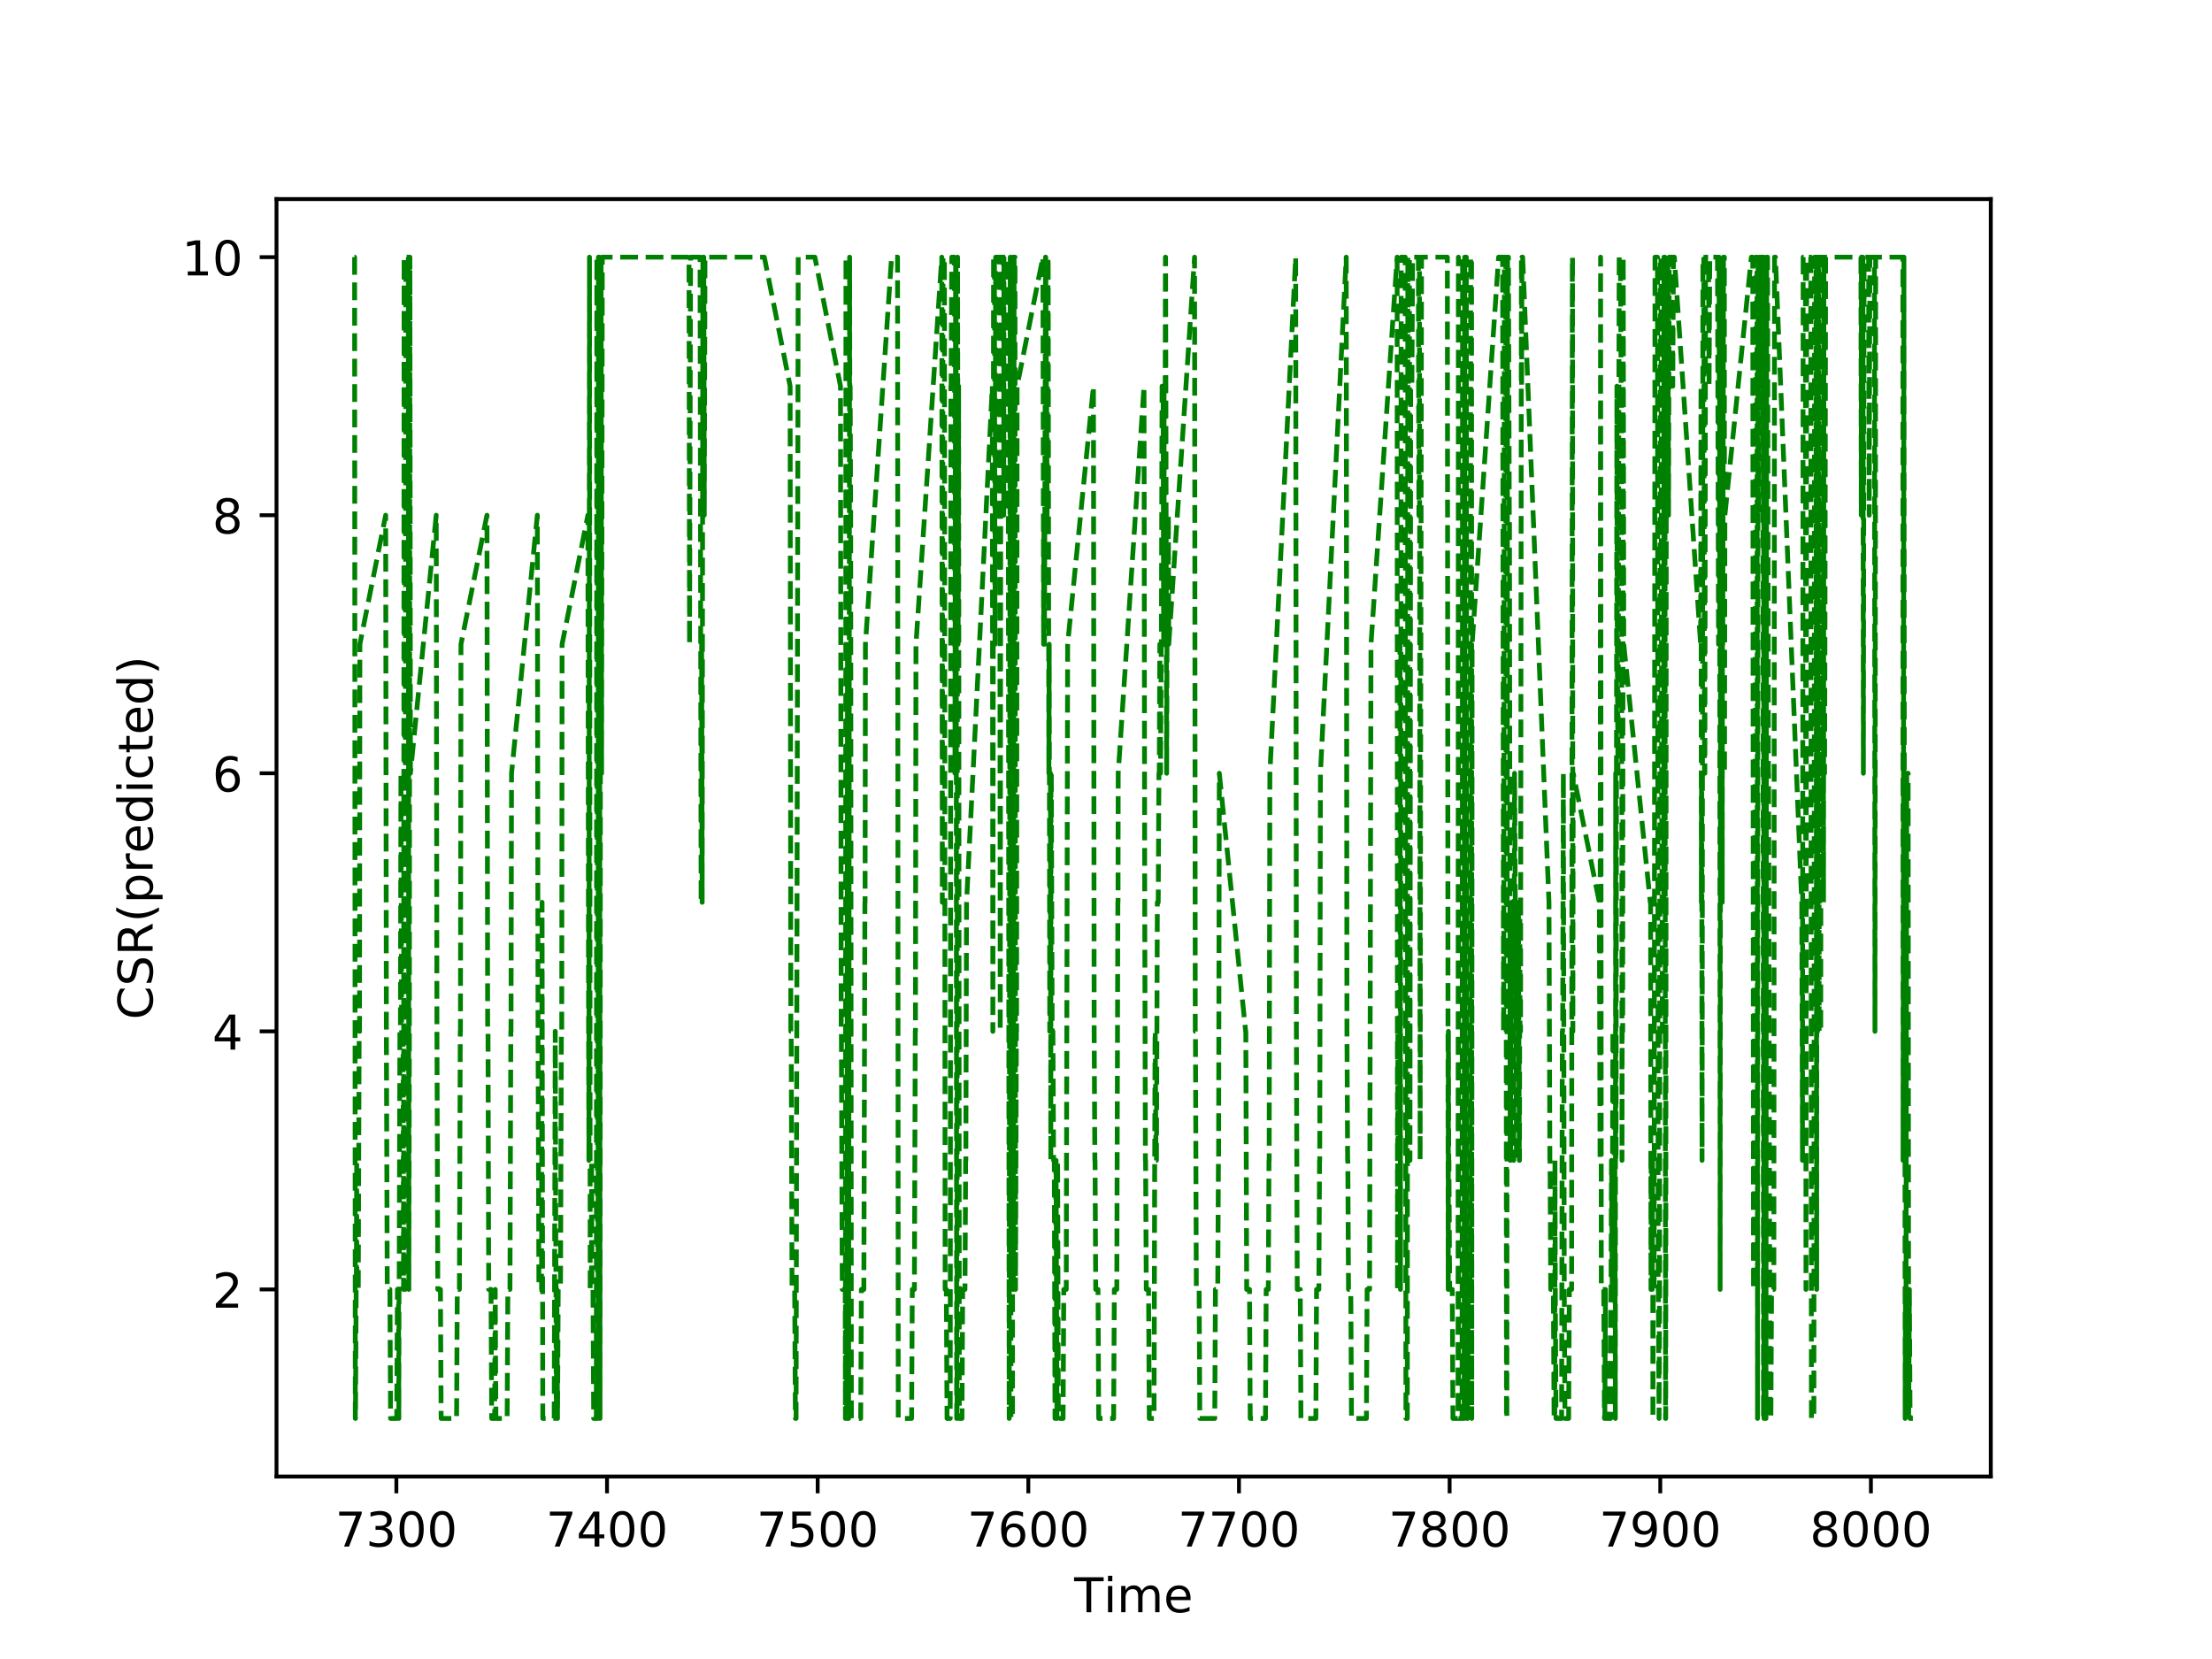 <?xml version="1.0" encoding="utf-8" standalone="no"?>
<!DOCTYPE svg PUBLIC "-//W3C//DTD SVG 1.1//EN"
  "http://www.w3.org/Graphics/SVG/1.1/DTD/svg11.dtd">
<!-- Created with matplotlib (http://matplotlib.org/) -->
<svg height="345.6pt" version="1.1" viewBox="0 0 460.8 345.6" width="460.8pt" xmlns="http://www.w3.org/2000/svg" xmlns:xlink="http://www.w3.org/1999/xlink">
 <defs>
  <style type="text/css">
*{stroke-linecap:butt;stroke-linejoin:round;}
  </style>
 </defs>
 <g id="figure_1">
  <g id="patch_1">
   <path d="M 0 345.6 
L 460.8 345.6 
L 460.8 0 
L 0 0 
z
" style="fill:#ffffff;"/>
  </g>
  <g id="axes_1">
   <g id="patch_2">
    <path d="M 57.6 307.584 
L 414.72 307.584 
L 414.72 41.472 
L 57.6 41.472 
z
" style="fill:#ffffff;"/>
   </g>
   <g id="matplotlib.axis_1">
    <g id="xtick_1">
     <g id="line2d_1">
      <defs>
       <path d="M 0 0 
L 0 3.5 
" id="m17300d8904" style="stroke:#000000;stroke-width:0.8;"/>
      </defs>
      <g>
       <use style="stroke:#000000;stroke-width:0.8;" x="82.572" xlink:href="#m17300d8904" y="307.584"/>
      </g>
     </g>
     <g id="text_1">
      <!-- 7300 -->
      <defs>
       <path d="M 8.203 72.906 
L 55.078 72.906 
L 55.078 68.703 
L 28.609 0 
L 18.312 0 
L 43.219 64.594 
L 8.203 64.594 
z
" id="DejaVuSans-37"/>
       <path d="M 40.578 39.312 
Q 47.656 37.797 51.625 33 
Q 55.609 28.219 55.609 21.188 
Q 55.609 10.406 48.188 4.484 
Q 40.766 -1.422 27.094 -1.422 
Q 22.516 -1.422 17.656 -0.516 
Q 12.797 0.391 7.625 2.203 
L 7.625 11.719 
Q 11.719 9.328 16.594 8.109 
Q 21.484 6.891 26.812 6.891 
Q 36.078 6.891 40.938 10.547 
Q 45.797 14.203 45.797 21.188 
Q 45.797 27.641 41.281 31.266 
Q 36.766 34.906 28.719 34.906 
L 20.219 34.906 
L 20.219 43.016 
L 29.109 43.016 
Q 36.375 43.016 40.234 45.922 
Q 44.094 48.828 44.094 54.297 
Q 44.094 59.906 40.109 62.906 
Q 36.141 65.922 28.719 65.922 
Q 24.656 65.922 20.016 65.031 
Q 15.375 64.156 9.812 62.312 
L 9.812 71.094 
Q 15.438 72.656 20.344 73.438 
Q 25.25 74.219 29.594 74.219 
Q 40.828 74.219 47.359 69.109 
Q 53.906 64.016 53.906 55.328 
Q 53.906 49.266 50.438 45.094 
Q 46.969 40.922 40.578 39.312 
z
" id="DejaVuSans-33"/>
       <path d="M 31.781 66.406 
Q 24.172 66.406 20.328 58.906 
Q 16.5 51.422 16.5 36.375 
Q 16.5 21.391 20.328 13.891 
Q 24.172 6.391 31.781 6.391 
Q 39.453 6.391 43.281 13.891 
Q 47.125 21.391 47.125 36.375 
Q 47.125 51.422 43.281 58.906 
Q 39.453 66.406 31.781 66.406 
z
M 31.781 74.219 
Q 44.047 74.219 50.516 64.516 
Q 56.984 54.828 56.984 36.375 
Q 56.984 17.969 50.516 8.266 
Q 44.047 -1.422 31.781 -1.422 
Q 19.531 -1.422 13.062 8.266 
Q 6.594 17.969 6.594 36.375 
Q 6.594 54.828 13.062 64.516 
Q 19.531 74.219 31.781 74.219 
z
" id="DejaVuSans-30"/>
      </defs>
      <g transform="translate(69.847 322.182)scale(0.1 -0.1)">
       <use xlink:href="#DejaVuSans-37"/>
       <use x="63.623" xlink:href="#DejaVuSans-33"/>
       <use x="127.246" xlink:href="#DejaVuSans-30"/>
       <use x="190.869" xlink:href="#DejaVuSans-30"/>
      </g>
     </g>
    </g>
    <g id="xtick_2">
     <g id="line2d_2">
      <g>
       <use style="stroke:#000000;stroke-width:0.8;" x="126.454" xlink:href="#m17300d8904" y="307.584"/>
      </g>
     </g>
     <g id="text_2">
      <!-- 7400 -->
      <defs>
       <path d="M 37.797 64.312 
L 12.891 25.391 
L 37.797 25.391 
z
M 35.203 72.906 
L 47.609 72.906 
L 47.609 25.391 
L 58.016 25.391 
L 58.016 17.188 
L 47.609 17.188 
L 47.609 0 
L 37.797 0 
L 37.797 17.188 
L 4.891 17.188 
L 4.891 26.703 
z
" id="DejaVuSans-34"/>
      </defs>
      <g transform="translate(113.729 322.182)scale(0.1 -0.1)">
       <use xlink:href="#DejaVuSans-37"/>
       <use x="63.623" xlink:href="#DejaVuSans-34"/>
       <use x="127.246" xlink:href="#DejaVuSans-30"/>
       <use x="190.869" xlink:href="#DejaVuSans-30"/>
      </g>
     </g>
    </g>
    <g id="xtick_3">
     <g id="line2d_3">
      <g>
       <use style="stroke:#000000;stroke-width:0.8;" x="170.336" xlink:href="#m17300d8904" y="307.584"/>
      </g>
     </g>
     <g id="text_3">
      <!-- 7500 -->
      <defs>
       <path d="M 10.797 72.906 
L 49.516 72.906 
L 49.516 64.594 
L 19.828 64.594 
L 19.828 46.734 
Q 21.969 47.469 24.109 47.828 
Q 26.266 48.188 28.422 48.188 
Q 40.625 48.188 47.75 41.5 
Q 54.891 34.812 54.891 23.391 
Q 54.891 11.625 47.562 5.094 
Q 40.234 -1.422 26.906 -1.422 
Q 22.312 -1.422 17.547 -0.641 
Q 12.797 0.141 7.719 1.703 
L 7.719 11.625 
Q 12.109 9.234 16.797 8.062 
Q 21.484 6.891 26.703 6.891 
Q 35.156 6.891 40.078 11.328 
Q 45.016 15.766 45.016 23.391 
Q 45.016 31 40.078 35.438 
Q 35.156 39.891 26.703 39.891 
Q 22.75 39.891 18.812 39.016 
Q 14.891 38.141 10.797 36.281 
z
" id="DejaVuSans-35"/>
      </defs>
      <g transform="translate(157.611 322.182)scale(0.1 -0.1)">
       <use xlink:href="#DejaVuSans-37"/>
       <use x="63.623" xlink:href="#DejaVuSans-35"/>
       <use x="127.246" xlink:href="#DejaVuSans-30"/>
       <use x="190.869" xlink:href="#DejaVuSans-30"/>
      </g>
     </g>
    </g>
    <g id="xtick_4">
     <g id="line2d_4">
      <g>
       <use style="stroke:#000000;stroke-width:0.8;" x="214.218" xlink:href="#m17300d8904" y="307.584"/>
      </g>
     </g>
     <g id="text_4">
      <!-- 7600 -->
      <defs>
       <path d="M 33.016 40.375 
Q 26.375 40.375 22.484 35.828 
Q 18.609 31.297 18.609 23.391 
Q 18.609 15.531 22.484 10.953 
Q 26.375 6.391 33.016 6.391 
Q 39.656 6.391 43.531 10.953 
Q 47.406 15.531 47.406 23.391 
Q 47.406 31.297 43.531 35.828 
Q 39.656 40.375 33.016 40.375 
z
M 52.594 71.297 
L 52.594 62.312 
Q 48.875 64.062 45.094 64.984 
Q 41.312 65.922 37.594 65.922 
Q 27.828 65.922 22.672 59.328 
Q 17.531 52.734 16.797 39.406 
Q 19.672 43.656 24.016 45.922 
Q 28.375 48.188 33.594 48.188 
Q 44.578 48.188 50.953 41.516 
Q 57.328 34.859 57.328 23.391 
Q 57.328 12.156 50.688 5.359 
Q 44.047 -1.422 33.016 -1.422 
Q 20.359 -1.422 13.672 8.266 
Q 6.984 17.969 6.984 36.375 
Q 6.984 53.656 15.188 63.938 
Q 23.391 74.219 37.203 74.219 
Q 40.922 74.219 44.703 73.484 
Q 48.484 72.75 52.594 71.297 
z
" id="DejaVuSans-36"/>
      </defs>
      <g transform="translate(201.493 322.182)scale(0.1 -0.1)">
       <use xlink:href="#DejaVuSans-37"/>
       <use x="63.623" xlink:href="#DejaVuSans-36"/>
       <use x="127.246" xlink:href="#DejaVuSans-30"/>
       <use x="190.869" xlink:href="#DejaVuSans-30"/>
      </g>
     </g>
    </g>
    <g id="xtick_5">
     <g id="line2d_5">
      <g>
       <use style="stroke:#000000;stroke-width:0.8;" x="258.1" xlink:href="#m17300d8904" y="307.584"/>
      </g>
     </g>
     <g id="text_5">
      <!-- 7700 -->
      <g transform="translate(245.375 322.182)scale(0.1 -0.1)">
       <use xlink:href="#DejaVuSans-37"/>
       <use x="63.623" xlink:href="#DejaVuSans-37"/>
       <use x="127.246" xlink:href="#DejaVuSans-30"/>
       <use x="190.869" xlink:href="#DejaVuSans-30"/>
      </g>
     </g>
    </g>
    <g id="xtick_6">
     <g id="line2d_6">
      <g>
       <use style="stroke:#000000;stroke-width:0.8;" x="301.982" xlink:href="#m17300d8904" y="307.584"/>
      </g>
     </g>
     <g id="text_6">
      <!-- 7800 -->
      <defs>
       <path d="M 31.781 34.625 
Q 24.75 34.625 20.719 30.859 
Q 16.703 27.094 16.703 20.516 
Q 16.703 13.922 20.719 10.156 
Q 24.75 6.391 31.781 6.391 
Q 38.812 6.391 42.859 10.172 
Q 46.922 13.969 46.922 20.516 
Q 46.922 27.094 42.891 30.859 
Q 38.875 34.625 31.781 34.625 
z
M 21.922 38.812 
Q 15.578 40.375 12.031 44.719 
Q 8.5 49.078 8.5 55.328 
Q 8.5 64.062 14.719 69.141 
Q 20.953 74.219 31.781 74.219 
Q 42.672 74.219 48.875 69.141 
Q 55.078 64.062 55.078 55.328 
Q 55.078 49.078 51.531 44.719 
Q 48 40.375 41.703 38.812 
Q 48.828 37.156 52.797 32.312 
Q 56.781 27.484 56.781 20.516 
Q 56.781 9.906 50.312 4.234 
Q 43.844 -1.422 31.781 -1.422 
Q 19.734 -1.422 13.25 4.234 
Q 6.781 9.906 6.781 20.516 
Q 6.781 27.484 10.781 32.312 
Q 14.797 37.156 21.922 38.812 
z
M 18.312 54.391 
Q 18.312 48.734 21.844 45.562 
Q 25.391 42.391 31.781 42.391 
Q 38.141 42.391 41.719 45.562 
Q 45.312 48.734 45.312 54.391 
Q 45.312 60.062 41.719 63.234 
Q 38.141 66.406 31.781 66.406 
Q 25.391 66.406 21.844 63.234 
Q 18.312 60.062 18.312 54.391 
z
" id="DejaVuSans-38"/>
      </defs>
      <g transform="translate(289.257 322.182)scale(0.1 -0.1)">
       <use xlink:href="#DejaVuSans-37"/>
       <use x="63.623" xlink:href="#DejaVuSans-38"/>
       <use x="127.246" xlink:href="#DejaVuSans-30"/>
       <use x="190.869" xlink:href="#DejaVuSans-30"/>
      </g>
     </g>
    </g>
    <g id="xtick_7">
     <g id="line2d_7">
      <g>
       <use style="stroke:#000000;stroke-width:0.8;" x="345.865" xlink:href="#m17300d8904" y="307.584"/>
      </g>
     </g>
     <g id="text_7">
      <!-- 7900 -->
      <defs>
       <path d="M 10.984 1.516 
L 10.984 10.5 
Q 14.703 8.734 18.5 7.812 
Q 22.312 6.891 25.984 6.891 
Q 35.75 6.891 40.891 13.453 
Q 46.047 20.016 46.781 33.406 
Q 43.953 29.203 39.594 26.953 
Q 35.25 24.703 29.984 24.703 
Q 19.047 24.703 12.672 31.312 
Q 6.297 37.938 6.297 49.422 
Q 6.297 60.641 12.938 67.422 
Q 19.578 74.219 30.609 74.219 
Q 43.266 74.219 49.922 64.516 
Q 56.594 54.828 56.594 36.375 
Q 56.594 19.141 48.406 8.859 
Q 40.234 -1.422 26.422 -1.422 
Q 22.703 -1.422 18.891 -0.688 
Q 15.094 0.047 10.984 1.516 
z
M 30.609 32.422 
Q 37.25 32.422 41.125 36.953 
Q 45.016 41.5 45.016 49.422 
Q 45.016 57.281 41.125 61.844 
Q 37.25 66.406 30.609 66.406 
Q 23.969 66.406 20.094 61.844 
Q 16.219 57.281 16.219 49.422 
Q 16.219 41.5 20.094 36.953 
Q 23.969 32.422 30.609 32.422 
z
" id="DejaVuSans-39"/>
      </defs>
      <g transform="translate(333.14 322.182)scale(0.1 -0.1)">
       <use xlink:href="#DejaVuSans-37"/>
       <use x="63.623" xlink:href="#DejaVuSans-39"/>
       <use x="127.246" xlink:href="#DejaVuSans-30"/>
       <use x="190.869" xlink:href="#DejaVuSans-30"/>
      </g>
     </g>
    </g>
    <g id="xtick_8">
     <g id="line2d_8">
      <g>
       <use style="stroke:#000000;stroke-width:0.8;" x="389.747" xlink:href="#m17300d8904" y="307.584"/>
      </g>
     </g>
     <g id="text_8">
      <!-- 8000 -->
      <g transform="translate(377.022 322.182)scale(0.1 -0.1)">
       <use xlink:href="#DejaVuSans-38"/>
       <use x="63.623" xlink:href="#DejaVuSans-30"/>
       <use x="127.246" xlink:href="#DejaVuSans-30"/>
       <use x="190.869" xlink:href="#DejaVuSans-30"/>
      </g>
     </g>
    </g>
    <g id="text_9">
     <!-- Time -->
     <defs>
      <path d="M -0.297 72.906 
L 61.375 72.906 
L 61.375 64.594 
L 35.5 64.594 
L 35.5 0 
L 25.594 0 
L 25.594 64.594 
L -0.297 64.594 
z
" id="DejaVuSans-54"/>
      <path d="M 9.422 54.688 
L 18.406 54.688 
L 18.406 0 
L 9.422 0 
z
M 9.422 75.984 
L 18.406 75.984 
L 18.406 64.594 
L 9.422 64.594 
z
" id="DejaVuSans-69"/>
      <path d="M 52 44.188 
Q 55.375 50.25 60.062 53.125 
Q 64.75 56 71.094 56 
Q 79.641 56 84.281 50.016 
Q 88.922 44.047 88.922 33.016 
L 88.922 0 
L 79.891 0 
L 79.891 32.719 
Q 79.891 40.578 77.094 44.375 
Q 74.312 48.188 68.609 48.188 
Q 61.625 48.188 57.562 43.547 
Q 53.516 38.922 53.516 30.906 
L 53.516 0 
L 44.484 0 
L 44.484 32.719 
Q 44.484 40.625 41.703 44.406 
Q 38.922 48.188 33.109 48.188 
Q 26.219 48.188 22.156 43.531 
Q 18.109 38.875 18.109 30.906 
L 18.109 0 
L 9.078 0 
L 9.078 54.688 
L 18.109 54.688 
L 18.109 46.188 
Q 21.188 51.219 25.484 53.609 
Q 29.781 56 35.688 56 
Q 41.656 56 45.828 52.969 
Q 50 49.953 52 44.188 
z
" id="DejaVuSans-6d"/>
      <path d="M 56.203 29.594 
L 56.203 25.203 
L 14.891 25.203 
Q 15.484 15.922 20.484 11.062 
Q 25.484 6.203 34.422 6.203 
Q 39.594 6.203 44.453 7.469 
Q 49.312 8.734 54.109 11.281 
L 54.109 2.781 
Q 49.266 0.734 44.188 -0.344 
Q 39.109 -1.422 33.891 -1.422 
Q 20.797 -1.422 13.156 6.188 
Q 5.516 13.812 5.516 26.812 
Q 5.516 40.234 12.766 48.109 
Q 20.016 56 32.328 56 
Q 43.359 56 49.781 48.891 
Q 56.203 41.797 56.203 29.594 
z
M 47.219 32.234 
Q 47.125 39.594 43.094 43.984 
Q 39.062 48.391 32.422 48.391 
Q 24.906 48.391 20.391 44.141 
Q 15.875 39.891 15.188 32.172 
z
" id="DejaVuSans-65"/>
     </defs>
     <g transform="translate(223.773 335.861)scale(0.1 -0.1)">
      <use xlink:href="#DejaVuSans-54"/>
      <use x="61.037" xlink:href="#DejaVuSans-69"/>
      <use x="88.82" xlink:href="#DejaVuSans-6d"/>
      <use x="186.232" xlink:href="#DejaVuSans-65"/>
     </g>
    </g>
   </g>
   <g id="matplotlib.axis_2">
    <g id="ytick_1">
     <g id="line2d_9">
      <defs>
       <path d="M 0 0 
L -3.5 0 
" id="m312431ab17" style="stroke:#000000;stroke-width:0.8;"/>
      </defs>
      <g>
       <use style="stroke:#000000;stroke-width:0.8;" x="57.6" xlink:href="#m312431ab17" y="268.608"/>
      </g>
     </g>
     <g id="text_10">
      <!-- 2 -->
      <defs>
       <path d="M 19.188 8.297 
L 53.609 8.297 
L 53.609 0 
L 7.328 0 
L 7.328 8.297 
Q 12.938 14.109 22.625 23.891 
Q 32.328 33.688 34.812 36.531 
Q 39.547 41.844 41.422 45.531 
Q 43.312 49.219 43.312 52.781 
Q 43.312 58.594 39.234 62.25 
Q 35.156 65.922 28.609 65.922 
Q 23.969 65.922 18.812 64.312 
Q 13.672 62.703 7.812 59.422 
L 7.812 69.391 
Q 13.766 71.781 18.938 73 
Q 24.125 74.219 28.422 74.219 
Q 39.75 74.219 46.484 68.547 
Q 53.219 62.891 53.219 53.422 
Q 53.219 48.922 51.531 44.891 
Q 49.859 40.875 45.406 35.406 
Q 44.188 33.984 37.641 27.219 
Q 31.109 20.453 19.188 8.297 
z
" id="DejaVuSans-32"/>
      </defs>
      <g transform="translate(44.237 272.407)scale(0.1 -0.1)">
       <use xlink:href="#DejaVuSans-32"/>
      </g>
     </g>
    </g>
    <g id="ytick_2">
     <g id="line2d_10">
      <g>
       <use style="stroke:#000000;stroke-width:0.8;" x="57.6" xlink:href="#m312431ab17" y="214.848"/>
      </g>
     </g>
     <g id="text_11">
      <!-- 4 -->
      <g transform="translate(44.237 218.647)scale(0.1 -0.1)">
       <use xlink:href="#DejaVuSans-34"/>
      </g>
     </g>
    </g>
    <g id="ytick_3">
     <g id="line2d_11">
      <g>
       <use style="stroke:#000000;stroke-width:0.8;" x="57.6" xlink:href="#m312431ab17" y="161.088"/>
      </g>
     </g>
     <g id="text_12">
      <!-- 6 -->
      <g transform="translate(44.237 164.887)scale(0.1 -0.1)">
       <use xlink:href="#DejaVuSans-36"/>
      </g>
     </g>
    </g>
    <g id="ytick_4">
     <g id="line2d_12">
      <g>
       <use style="stroke:#000000;stroke-width:0.8;" x="57.6" xlink:href="#m312431ab17" y="107.328"/>
      </g>
     </g>
     <g id="text_13">
      <!-- 8 -->
      <g transform="translate(44.237 111.127)scale(0.1 -0.1)">
       <use xlink:href="#DejaVuSans-38"/>
      </g>
     </g>
    </g>
    <g id="ytick_5">
     <g id="line2d_13">
      <g>
       <use style="stroke:#000000;stroke-width:0.8;" x="57.6" xlink:href="#m312431ab17" y="53.568"/>
      </g>
     </g>
     <g id="text_14">
      <!-- 10 -->
      <defs>
       <path d="M 12.406 8.297 
L 28.516 8.297 
L 28.516 63.922 
L 10.984 60.406 
L 10.984 69.391 
L 28.422 72.906 
L 38.281 72.906 
L 38.281 8.297 
L 54.391 8.297 
L 54.391 0 
L 12.406 0 
z
" id="DejaVuSans-31"/>
      </defs>
      <g transform="translate(37.875 57.367)scale(0.1 -0.1)">
       <use xlink:href="#DejaVuSans-31"/>
       <use x="63.623" xlink:href="#DejaVuSans-30"/>
      </g>
     </g>
    </g>
    <g id="text_15">
     <!-- CSR(predicted) -->
     <defs>
      <path d="M 64.406 67.281 
L 64.406 56.891 
Q 59.422 61.531 53.781 63.812 
Q 48.141 66.109 41.797 66.109 
Q 29.297 66.109 22.656 58.469 
Q 16.016 50.828 16.016 36.375 
Q 16.016 21.969 22.656 14.328 
Q 29.297 6.688 41.797 6.688 
Q 48.141 6.688 53.781 8.984 
Q 59.422 11.281 64.406 15.922 
L 64.406 5.609 
Q 59.234 2.094 53.438 0.328 
Q 47.656 -1.422 41.219 -1.422 
Q 24.656 -1.422 15.125 8.703 
Q 5.609 18.844 5.609 36.375 
Q 5.609 53.953 15.125 64.078 
Q 24.656 74.219 41.219 74.219 
Q 47.75 74.219 53.531 72.484 
Q 59.328 70.75 64.406 67.281 
z
" id="DejaVuSans-43"/>
      <path d="M 53.516 70.516 
L 53.516 60.891 
Q 47.906 63.578 42.922 64.891 
Q 37.938 66.219 33.297 66.219 
Q 25.25 66.219 20.875 63.094 
Q 16.5 59.969 16.5 54.203 
Q 16.5 49.359 19.406 46.891 
Q 22.312 44.438 30.422 42.922 
L 36.375 41.703 
Q 47.406 39.594 52.656 34.297 
Q 57.906 29 57.906 20.125 
Q 57.906 9.516 50.797 4.047 
Q 43.703 -1.422 29.984 -1.422 
Q 24.812 -1.422 18.969 -0.25 
Q 13.141 0.922 6.891 3.219 
L 6.891 13.375 
Q 12.891 10.016 18.656 8.297 
Q 24.422 6.594 29.984 6.594 
Q 38.422 6.594 43.016 9.906 
Q 47.609 13.234 47.609 19.391 
Q 47.609 24.75 44.312 27.781 
Q 41.016 30.812 33.5 32.328 
L 27.484 33.5 
Q 16.453 35.688 11.516 40.375 
Q 6.594 45.062 6.594 53.422 
Q 6.594 63.094 13.406 68.656 
Q 20.219 74.219 32.172 74.219 
Q 37.312 74.219 42.625 73.281 
Q 47.953 72.359 53.516 70.516 
z
" id="DejaVuSans-53"/>
      <path d="M 44.391 34.188 
Q 47.562 33.109 50.562 29.594 
Q 53.562 26.078 56.594 19.922 
L 66.609 0 
L 56 0 
L 46.688 18.703 
Q 43.062 26.031 39.672 28.422 
Q 36.281 30.812 30.422 30.812 
L 19.672 30.812 
L 19.672 0 
L 9.812 0 
L 9.812 72.906 
L 32.078 72.906 
Q 44.578 72.906 50.734 67.672 
Q 56.891 62.453 56.891 51.906 
Q 56.891 45.016 53.688 40.469 
Q 50.484 35.938 44.391 34.188 
z
M 19.672 64.797 
L 19.672 38.922 
L 32.078 38.922 
Q 39.203 38.922 42.844 42.219 
Q 46.484 45.516 46.484 51.906 
Q 46.484 58.297 42.844 61.547 
Q 39.203 64.797 32.078 64.797 
z
" id="DejaVuSans-52"/>
      <path d="M 31 75.875 
Q 24.469 64.656 21.281 53.656 
Q 18.109 42.672 18.109 31.391 
Q 18.109 20.125 21.312 9.062 
Q 24.516 -2 31 -13.188 
L 23.188 -13.188 
Q 15.875 -1.703 12.234 9.375 
Q 8.594 20.453 8.594 31.391 
Q 8.594 42.281 12.203 53.312 
Q 15.828 64.359 23.188 75.875 
z
" id="DejaVuSans-28"/>
      <path d="M 18.109 8.203 
L 18.109 -20.797 
L 9.078 -20.797 
L 9.078 54.688 
L 18.109 54.688 
L 18.109 46.391 
Q 20.953 51.266 25.266 53.625 
Q 29.594 56 35.594 56 
Q 45.562 56 51.781 48.094 
Q 58.016 40.188 58.016 27.297 
Q 58.016 14.406 51.781 6.484 
Q 45.562 -1.422 35.594 -1.422 
Q 29.594 -1.422 25.266 0.953 
Q 20.953 3.328 18.109 8.203 
z
M 48.688 27.297 
Q 48.688 37.203 44.609 42.844 
Q 40.531 48.484 33.406 48.484 
Q 26.266 48.484 22.188 42.844 
Q 18.109 37.203 18.109 27.297 
Q 18.109 17.391 22.188 11.75 
Q 26.266 6.109 33.406 6.109 
Q 40.531 6.109 44.609 11.75 
Q 48.688 17.391 48.688 27.297 
z
" id="DejaVuSans-70"/>
      <path d="M 41.109 46.297 
Q 39.594 47.172 37.812 47.578 
Q 36.031 48 33.891 48 
Q 26.266 48 22.188 43.047 
Q 18.109 38.094 18.109 28.812 
L 18.109 0 
L 9.078 0 
L 9.078 54.688 
L 18.109 54.688 
L 18.109 46.188 
Q 20.953 51.172 25.484 53.578 
Q 30.031 56 36.531 56 
Q 37.453 56 38.578 55.875 
Q 39.703 55.766 41.062 55.516 
z
" id="DejaVuSans-72"/>
      <path d="M 45.406 46.391 
L 45.406 75.984 
L 54.391 75.984 
L 54.391 0 
L 45.406 0 
L 45.406 8.203 
Q 42.578 3.328 38.25 0.953 
Q 33.938 -1.422 27.875 -1.422 
Q 17.969 -1.422 11.734 6.484 
Q 5.516 14.406 5.516 27.297 
Q 5.516 40.188 11.734 48.094 
Q 17.969 56 27.875 56 
Q 33.938 56 38.25 53.625 
Q 42.578 51.266 45.406 46.391 
z
M 14.797 27.297 
Q 14.797 17.391 18.875 11.75 
Q 22.953 6.109 30.078 6.109 
Q 37.203 6.109 41.297 11.75 
Q 45.406 17.391 45.406 27.297 
Q 45.406 37.203 41.297 42.844 
Q 37.203 48.484 30.078 48.484 
Q 22.953 48.484 18.875 42.844 
Q 14.797 37.203 14.797 27.297 
z
" id="DejaVuSans-64"/>
      <path d="M 48.781 52.594 
L 48.781 44.188 
Q 44.969 46.297 41.141 47.344 
Q 37.312 48.391 33.406 48.391 
Q 24.656 48.391 19.812 42.844 
Q 14.984 37.312 14.984 27.297 
Q 14.984 17.281 19.812 11.734 
Q 24.656 6.203 33.406 6.203 
Q 37.312 6.203 41.141 7.25 
Q 44.969 8.297 48.781 10.406 
L 48.781 2.094 
Q 45.016 0.344 40.984 -0.531 
Q 36.969 -1.422 32.422 -1.422 
Q 20.062 -1.422 12.781 6.344 
Q 5.516 14.109 5.516 27.297 
Q 5.516 40.672 12.859 48.328 
Q 20.219 56 33.016 56 
Q 37.156 56 41.109 55.141 
Q 45.062 54.297 48.781 52.594 
z
" id="DejaVuSans-63"/>
      <path d="M 18.312 70.219 
L 18.312 54.688 
L 36.812 54.688 
L 36.812 47.703 
L 18.312 47.703 
L 18.312 18.016 
Q 18.312 11.328 20.141 9.422 
Q 21.969 7.516 27.594 7.516 
L 36.812 7.516 
L 36.812 0 
L 27.594 0 
Q 17.188 0 13.234 3.875 
Q 9.281 7.766 9.281 18.016 
L 9.281 47.703 
L 2.688 47.703 
L 2.688 54.688 
L 9.281 54.688 
L 9.281 70.219 
z
" id="DejaVuSans-74"/>
      <path d="M 8.016 75.875 
L 15.828 75.875 
Q 23.141 64.359 26.781 53.312 
Q 30.422 42.281 30.422 31.391 
Q 30.422 20.453 26.781 9.375 
Q 23.141 -1.703 15.828 -13.188 
L 8.016 -13.188 
Q 14.5 -2 17.703 9.062 
Q 20.906 20.125 20.906 31.391 
Q 20.906 42.672 17.703 53.656 
Q 14.5 64.656 8.016 75.875 
z
" id="DejaVuSans-29"/>
     </defs>
     <g transform="translate(31.795 212.398)rotate(-90)scale(0.1 -0.1)">
      <use xlink:href="#DejaVuSans-43"/>
      <use x="69.824" xlink:href="#DejaVuSans-53"/>
      <use x="133.301" xlink:href="#DejaVuSans-52"/>
      <use x="202.783" xlink:href="#DejaVuSans-28"/>
      <use x="241.797" xlink:href="#DejaVuSans-70"/>
      <use x="305.273" xlink:href="#DejaVuSans-72"/>
      <use x="346.355" xlink:href="#DejaVuSans-65"/>
      <use x="407.879" xlink:href="#DejaVuSans-64"/>
      <use x="471.355" xlink:href="#DejaVuSans-69"/>
      <use x="499.139" xlink:href="#DejaVuSans-63"/>
      <use x="554.119" xlink:href="#DejaVuSans-74"/>
      <use x="593.328" xlink:href="#DejaVuSans-65"/>
      <use x="654.852" xlink:href="#DejaVuSans-64"/>
      <use x="718.328" xlink:href="#DejaVuSans-29"/>
     </g>
    </g>
   </g>
   <g id="line2d_14">
    <path clip-path="url(#p9302c8bcd3)" d="M 73.833 53.568 
L 73.869 53.568 
L 74.015 295.488 
L 74.052 295.488 
L 74.198 268.608 
L 74.235 268.608 
L 74.308 241.728 
L 74.345 268.608 
L 74.637 268.608 
L 74.82 214.848 
L 74.893 214.848 
L 74.966 134.208 
L 80.342 107.328 
L 80.488 214.848 
L 80.671 268.608 
L 81.22 268.608 
L 81.366 295.488 
L 82.646 295.488 
L 82.792 268.608 
L 83.011 268.608 
L 83.085 295.488 
L 83.121 268.608 
L 83.158 268.608 
L 83.304 214.848 
L 83.414 214.848 
L 83.523 161.088 
L 83.67 214.848 
L 83.962 214.848 
L 84.072 268.608 
L 84.182 53.568 
L 84.364 268.608 
L 84.401 268.608 
L 84.547 53.568 
L 85.059 53.568 
L 85.169 268.608 
L 85.279 214.848 
L 85.388 53.568 
L 85.498 161.088 
L 90.874 107.328 
L 91.02 214.848 
L 91.203 268.608 
L 91.751 268.608 
L 91.897 295.488 
L 95.116 295.488 
L 95.262 268.608 
L 95.701 268.608 
L 95.883 214.848 
L 95.92 214.848 
L 96.03 134.208 
L 101.442 107.328 
L 101.588 214.848 
L 101.661 214.848 
L 101.808 268.608 
L 102.283 268.608 
L 102.429 295.488 
L 103.051 295.488 
L 103.161 268.608 
L 103.307 295.488 
L 105.647 295.488 
L 105.794 268.608 
L 106.232 268.608 
L 106.415 214.848 
L 106.452 214.848 
L 106.562 161.088 
L 111.937 107.328 
L 112.083 214.848 
L 112.266 268.608 
L 112.815 268.608 
L 112.924 187.968 
L 113.071 295.488 
L 115.448 295.488 
L 115.667 214.848 
L 115.886 295.488 
L 115.996 268.608 
L 116.142 295.488 
L 116.289 268.608 
L 116.764 268.608 
L 116.947 214.848 
L 117.02 214.848 
L 117.093 134.208 
L 122.469 107.328 
L 122.615 214.848 
L 122.688 241.728 
L 122.798 53.568 
L 122.944 268.608 
L 123.2 268.608 
L 123.237 241.728 
L 123.31 268.608 
L 123.529 268.608 
L 123.676 295.488 
L 124.224 295.488 
L 124.334 53.568 
L 124.48 295.488 
L 124.59 295.488 
L 124.663 53.568 
L 124.699 295.488 
L 124.773 295.488 
L 124.882 53.568 
L 124.992 295.488 
L 125.138 53.568 
L 125.211 53.568 
L 125.321 161.088 
L 125.467 53.568 
L 143.532 53.568 
L 143.642 134.208 
L 143.861 53.568 
L 145.836 53.568 
L 146.055 187.968 
L 146.165 134.208 
L 146.275 187.968 
L 146.421 53.568 
L 146.604 53.568 
L 146.714 107.328 
L 146.86 53.568 
L 159.22 53.568 
L 164.596 80.448 
L 164.742 214.848 
L 164.815 214.848 
L 164.998 268.608 
L 165.546 268.608 
L 165.693 295.488 
L 165.839 295.488 
L 166.278 53.568 
L 169.752 53.568 
L 175.091 80.448 
L 175.237 214.848 
L 175.273 214.848 
L 175.456 268.608 
L 176.078 268.608 
L 176.115 295.488 
L 176.224 53.568 
L 176.371 295.488 
L 176.444 295.488 
L 176.554 134.208 
L 176.7 295.488 
L 176.773 295.488 
L 176.992 53.568 
L 177.029 80.448 
L 177.102 80.448 
L 177.212 107.328 
L 177.358 295.488 
L 179.296 295.488 
L 179.442 268.608 
L 179.954 268.608 
L 180.174 187.968 
L 180.21 187.968 
L 180.283 134.208 
L 185.732 53.568 
L 186.976 53.568 
L 187.122 295.488 
L 189.901 295.488 
L 190.047 268.608 
L 190.486 268.608 
L 190.669 214.848 
L 190.705 214.848 
L 190.815 134.208 
L 196.191 53.568 
L 196.3 187.968 
L 196.447 53.568 
L 196.739 53.568 
L 196.885 268.608 
L 197.141 268.608 
L 197.288 295.488 
L 197.946 295.488 
L 198.092 80.448 
L 198.129 80.448 
L 198.275 53.568 
L 198.824 53.568 
L 198.933 161.088 
L 199.08 53.568 
L 199.153 53.568 
L 199.299 295.488 
L 199.372 295.488 
L 199.482 53.568 
L 199.592 134.208 
L 199.701 80.448 
L 199.847 295.488 
L 200.396 295.488 
L 200.542 268.608 
L 201.018 268.608 
L 201.164 241.728 
L 201.201 241.728 
L 201.347 187.968 
L 206.722 80.448 
L 206.832 214.848 
L 206.978 53.568 
L 207.161 53.568 
L 207.271 134.208 
L 207.417 53.568 
L 208.258 53.568 
L 208.368 214.848 
L 208.514 53.568 
L 209.026 53.568 
L 209.099 107.328 
L 209.136 53.568 
L 210.014 53.568 
L 210.233 295.488 
L 210.452 53.568 
L 210.599 295.488 
L 210.928 295.488 
L 210.964 53.568 
L 211.037 268.608 
L 211.111 268.608 
L 211.257 53.568 
L 211.44 53.568 
L 211.549 268.608 
L 211.732 214.848 
L 211.769 214.848 
L 211.879 80.448 
L 217.254 53.568 
L 217.4 134.208 
L 217.474 107.328 
L 217.51 134.208 
L 217.583 134.208 
L 217.803 53.568 
L 217.839 53.568 
L 217.985 80.448 
L 218.022 80.448 
L 218.132 107.328 
L 218.315 53.568 
L 218.351 53.568 
L 218.497 161.088 
L 218.571 134.208 
L 218.68 214.848 
L 218.826 161.088 
L 218.9 241.728 
L 218.936 161.088 
L 219.009 161.088 
L 219.192 214.848 
L 219.339 214.848 
L 219.485 241.728 
L 219.631 241.728 
L 219.777 295.488 
L 219.96 241.728 
L 219.997 241.728 
L 220.18 295.488 
L 220.216 295.488 
L 220.326 241.728 
L 220.472 295.488 
L 221.459 295.488 
L 221.606 268.608 
L 222.118 268.608 
L 222.41 134.208 
L 227.786 80.448 
L 227.932 214.848 
L 228.078 241.728 
L 228.115 241.728 
L 228.261 268.608 
L 228.737 268.608 
L 228.883 295.488 
L 231.991 295.488 
L 232.137 268.608 
L 232.649 268.608 
L 232.869 187.968 
L 232.905 187.968 
L 232.942 161.088 
L 238.318 80.448 
L 238.464 187.968 
L 238.61 241.728 
L 238.647 241.728 
L 238.793 268.608 
L 239.268 268.608 
L 239.415 295.488 
L 240.402 295.488 
L 240.621 214.848 
L 240.658 214.848 
L 240.804 241.728 
L 240.914 241.728 
L 241.097 187.968 
L 241.28 187.968 
L 241.426 161.088 
L 241.499 161.088 
L 241.609 134.208 
L 241.755 161.088 
L 241.901 134.208 
L 241.938 134.208 
L 242.084 80.448 
L 242.303 80.448 
L 242.413 134.208 
L 242.486 80.448 
L 242.523 134.208 
L 242.633 134.208 
L 242.779 53.568 
L 242.815 53.568 
L 243.035 161.088 
L 243.181 107.328 
L 243.291 134.208 
L 243.4 107.328 
L 243.474 134.208 
L 248.849 53.568 
L 248.995 214.848 
L 249.032 214.848 
L 249.215 268.608 
L 249.8 268.608 
L 249.946 295.488 
L 253.055 295.488 
L 253.201 268.608 
L 253.676 268.608 
L 253.822 241.728 
L 253.859 241.728 
L 254.005 161.088 
L 259.491 214.848 
L 259.527 214.848 
L 259.71 268.608 
L 260.295 268.608 
L 260.441 295.488 
L 263.623 295.488 
L 263.769 268.608 
L 264.208 268.608 
L 264.354 241.728 
L 264.391 241.728 
L 264.537 161.088 
L 269.913 53.568 
L 270.059 214.848 
L 270.242 268.608 
L 270.863 268.608 
L 271.01 295.488 
L 274.118 295.488 
L 274.264 268.608 
L 274.74 268.608 
L 274.886 241.728 
L 274.922 241.728 
L 275.069 161.088 
L 280.444 53.568 
L 280.591 214.848 
L 280.737 241.728 
L 280.774 241.728 
L 280.92 268.608 
L 281.395 268.608 
L 281.541 295.488 
L 284.65 295.488 
L 284.796 268.608 
L 285.308 268.608 
L 285.601 134.208 
L 291.049 53.568 
L 291.122 268.608 
L 291.159 241.728 
L 291.196 214.848 
L 291.269 241.728 
L 291.488 241.728 
L 291.634 134.208 
L 291.744 268.608 
L 291.89 53.568 
L 292.731 53.568 
L 292.878 295.488 
L 293.17 295.488 
L 293.28 53.568 
L 293.39 80.448 
L 293.536 53.568 
L 293.609 53.568 
L 293.719 241.728 
L 293.865 80.448 
L 294.121 80.448 
L 294.267 53.568 
L 295.474 53.568 
L 295.584 107.328 
L 295.693 53.568 
L 295.84 241.728 
L 295.949 161.088 
L 296.132 53.568 
L 301.508 53.568 
L 301.691 268.608 
L 301.727 214.848 
L 301.8 241.728 
L 301.837 241.728 
L 301.983 268.608 
L 302.532 268.608 
L 302.678 295.488 
L 303.738 295.488 
L 303.812 53.568 
L 303.848 295.488 
L 304.58 295.488 
L 304.689 53.568 
L 304.835 295.488 
L 305.018 295.488 
L 305.128 53.568 
L 305.238 295.488 
L 305.384 53.568 
L 305.457 53.568 
L 305.603 295.488 
L 305.713 295.488 
L 305.859 268.608 
L 306.225 268.608 
L 306.371 53.568 
L 306.554 53.568 
L 306.591 295.488 
L 306.664 134.208 
L 312.186 53.568 
L 313.027 53.568 
L 313.21 214.848 
L 313.246 214.848 
L 313.392 53.568 
L 313.685 53.568 
L 313.831 295.488 
L 313.905 295.488 
L 314.051 53.568 
L 314.234 53.568 
L 314.416 107.328 
L 314.453 107.328 
L 314.599 241.728 
L 314.672 241.728 
L 314.855 187.968 
L 314.892 187.968 
L 315.038 214.848 
L 315.221 214.848 
L 315.331 241.728 
L 315.513 161.088 
L 315.66 187.968 
L 315.733 187.968 
L 315.916 241.728 
L 316.062 241.728 
L 316.245 187.968 
L 316.318 187.968 
L 316.501 241.728 
L 316.537 241.728 
L 316.61 187.968 
L 316.647 214.848 
L 316.757 214.848 
L 316.94 53.568 
L 316.976 80.448 
L 317.049 53.568 
L 317.196 53.568 
L 322.681 187.968 
L 322.864 241.728 
L 322.9 241.728 
L 323.046 268.608 
L 323.595 268.608 
L 323.741 295.488 
L 323.888 295.488 
L 323.924 241.728 
L 323.997 268.608 
L 324.144 295.488 
L 325.314 295.488 
L 325.46 214.848 
L 325.533 214.848 
L 325.679 161.088 
L 325.862 268.608 
L 326.009 295.488 
L 326.776 295.488 
L 326.923 268.608 
L 327.398 268.608 
L 327.544 53.568 
L 327.581 53.568 
L 327.654 214.848 
L 327.691 187.968 
L 327.727 161.088 
L 333.176 187.968 
L 333.322 241.728 
L 333.432 53.568 
L 333.578 268.608 
L 334.09 268.608 
L 334.236 295.488 
L 334.31 295.488 
L 334.456 268.608 
L 334.602 295.488 
L 335.516 295.488 
L 335.699 241.728 
L 335.736 241.728 
L 335.846 268.608 
L 335.992 214.848 
L 336.175 214.848 
L 336.321 268.608 
L 336.394 241.728 
L 336.504 295.488 
L 336.577 161.088 
L 336.613 241.728 
L 336.65 241.728 
L 336.833 80.448 
L 336.906 134.208 
L 337.052 161.088 
L 337.308 53.568 
L 337.564 53.568 
L 337.711 80.448 
L 337.82 80.448 
L 337.893 241.728 
L 337.93 214.848 
L 338.04 214.848 
L 338.149 53.568 
L 338.259 134.208 
L 343.781 187.968 
L 343.854 187.968 
L 343.927 268.608 
L 343.964 241.728 
L 344.147 241.728 
L 344.183 268.608 
L 344.256 241.728 
L 344.293 241.728 
L 344.329 295.488 
L 344.403 268.608 
L 344.585 268.608 
L 344.768 53.568 
L 345.28 53.568 
L 345.426 268.608 
L 345.463 268.608 
L 345.609 295.488 
L 345.719 268.608 
L 345.865 53.568 
L 346.012 53.568 
L 346.158 161.088 
L 346.304 214.848 
L 346.487 53.568 
L 346.523 53.568 
L 346.597 187.968 
L 346.633 53.568 
L 346.816 53.568 
L 346.962 295.488 
L 346.999 295.488 
L 347.145 53.568 
L 347.438 53.568 
L 347.584 107.328 
L 347.73 53.568 
L 348.352 53.568 
L 348.462 80.448 
L 348.608 53.568 
L 348.791 53.568 
L 354.276 134.208 
L 354.349 80.448 
L 354.422 187.968 
L 354.459 161.088 
L 354.495 161.088 
L 354.569 241.728 
L 354.605 214.848 
L 354.751 53.568 
L 354.934 53.568 
L 355.08 161.088 
L 355.154 161.088 
L 355.3 53.568 
L 355.922 53.568 
L 356.031 80.448 
L 356.177 53.568 
L 357.787 53.568 
L 358.006 134.208 
L 358.042 134.208 
L 358.116 53.568 
L 358.152 80.448 
L 358.225 80.448 
L 358.335 268.608 
L 358.481 53.568 
L 358.701 53.568 
L 358.774 187.968 
L 358.81 134.208 
L 358.884 134.208 
L 359.03 53.568 
L 359.213 53.568 
L 359.249 161.088 
L 359.322 107.328 
L 364.844 53.568 
L 365.137 53.568 
L 365.283 268.608 
L 365.393 268.608 
L 365.795 53.568 
L 366.015 53.568 
L 366.124 295.488 
L 366.234 53.568 
L 366.38 107.328 
L 366.526 53.568 
L 366.673 53.568 
L 366.782 80.448 
L 366.929 53.568 
L 367.221 53.568 
L 367.367 295.488 
L 367.441 53.568 
L 367.477 295.488 
L 367.55 295.488 
L 367.697 53.568 
L 367.77 53.568 
L 367.88 295.488 
L 368.026 53.568 
L 368.209 53.568 
L 368.391 161.088 
L 368.428 161.088 
L 368.721 295.488 
L 368.903 295.488 
L 369.05 268.608 
L 369.525 268.608 
L 369.671 53.568 
L 369.854 53.568 
L 375.339 187.968 
L 375.486 241.728 
L 375.632 53.568 
L 376.107 53.568 
L 376.217 268.608 
L 376.363 53.568 
L 377.204 53.568 
L 377.351 295.488 
L 377.863 295.488 
L 378.009 53.568 
L 378.302 53.568 
L 378.448 268.608 
L 378.521 53.568 
L 378.557 214.848 
L 378.631 214.848 
L 378.777 53.568 
L 378.85 53.568 
L 378.96 214.848 
L 379.069 53.568 
L 379.216 214.848 
L 379.289 214.848 
L 379.435 53.568 
L 379.728 53.568 
L 379.874 187.968 
L 379.947 53.568 
L 379.984 80.448 
L 380.057 80.448 
L 380.093 161.088 
L 380.166 134.208 
L 380.313 53.568 
L 387.663 53.568 
L 387.736 107.328 
L 387.773 53.568 
L 388.065 53.568 
L 388.175 161.088 
L 388.321 53.568 
L 389.272 53.568 
L 389.382 107.328 
L 389.528 53.568 
L 390.479 53.568 
L 390.588 214.848 
L 390.735 53.568 
L 396.403 53.568 
L 396.439 241.728 
L 396.513 187.968 
L 396.622 53.568 
L 396.768 241.728 
L 396.842 241.728 
L 396.878 295.488 
L 396.951 268.608 
L 397.061 268.608 
L 397.207 161.088 
L 397.5 161.088 
L 397.61 295.488 
L 397.756 268.608 
L 397.902 295.488 
L 398.487 295.488 
L 398.487 295.488 
" style="fill:none;stroke:#008000;stroke-dasharray:3.7,1.6;stroke-dashoffset:0;"/>
   </g>
   <g id="patch_3">
    <path d="M 57.6 307.584 
L 57.6 41.472 
" style="fill:none;stroke:#000000;stroke-linecap:square;stroke-linejoin:miter;stroke-width:0.8;"/>
   </g>
   <g id="patch_4">
    <path d="M 414.72 307.584 
L 414.72 41.472 
" style="fill:none;stroke:#000000;stroke-linecap:square;stroke-linejoin:miter;stroke-width:0.8;"/>
   </g>
   <g id="patch_5">
    <path d="M 57.6 307.584 
L 414.72 307.584 
" style="fill:none;stroke:#000000;stroke-linecap:square;stroke-linejoin:miter;stroke-width:0.8;"/>
   </g>
   <g id="patch_6">
    <path d="M 57.6 41.472 
L 414.72 41.472 
" style="fill:none;stroke:#000000;stroke-linecap:square;stroke-linejoin:miter;stroke-width:0.8;"/>
   </g>
  </g>
 </g>
 <defs>
  <clipPath id="p9302c8bcd3">
   <rect height="266.112" width="357.12" x="57.6" y="41.472"/>
  </clipPath>
 </defs>
</svg>
